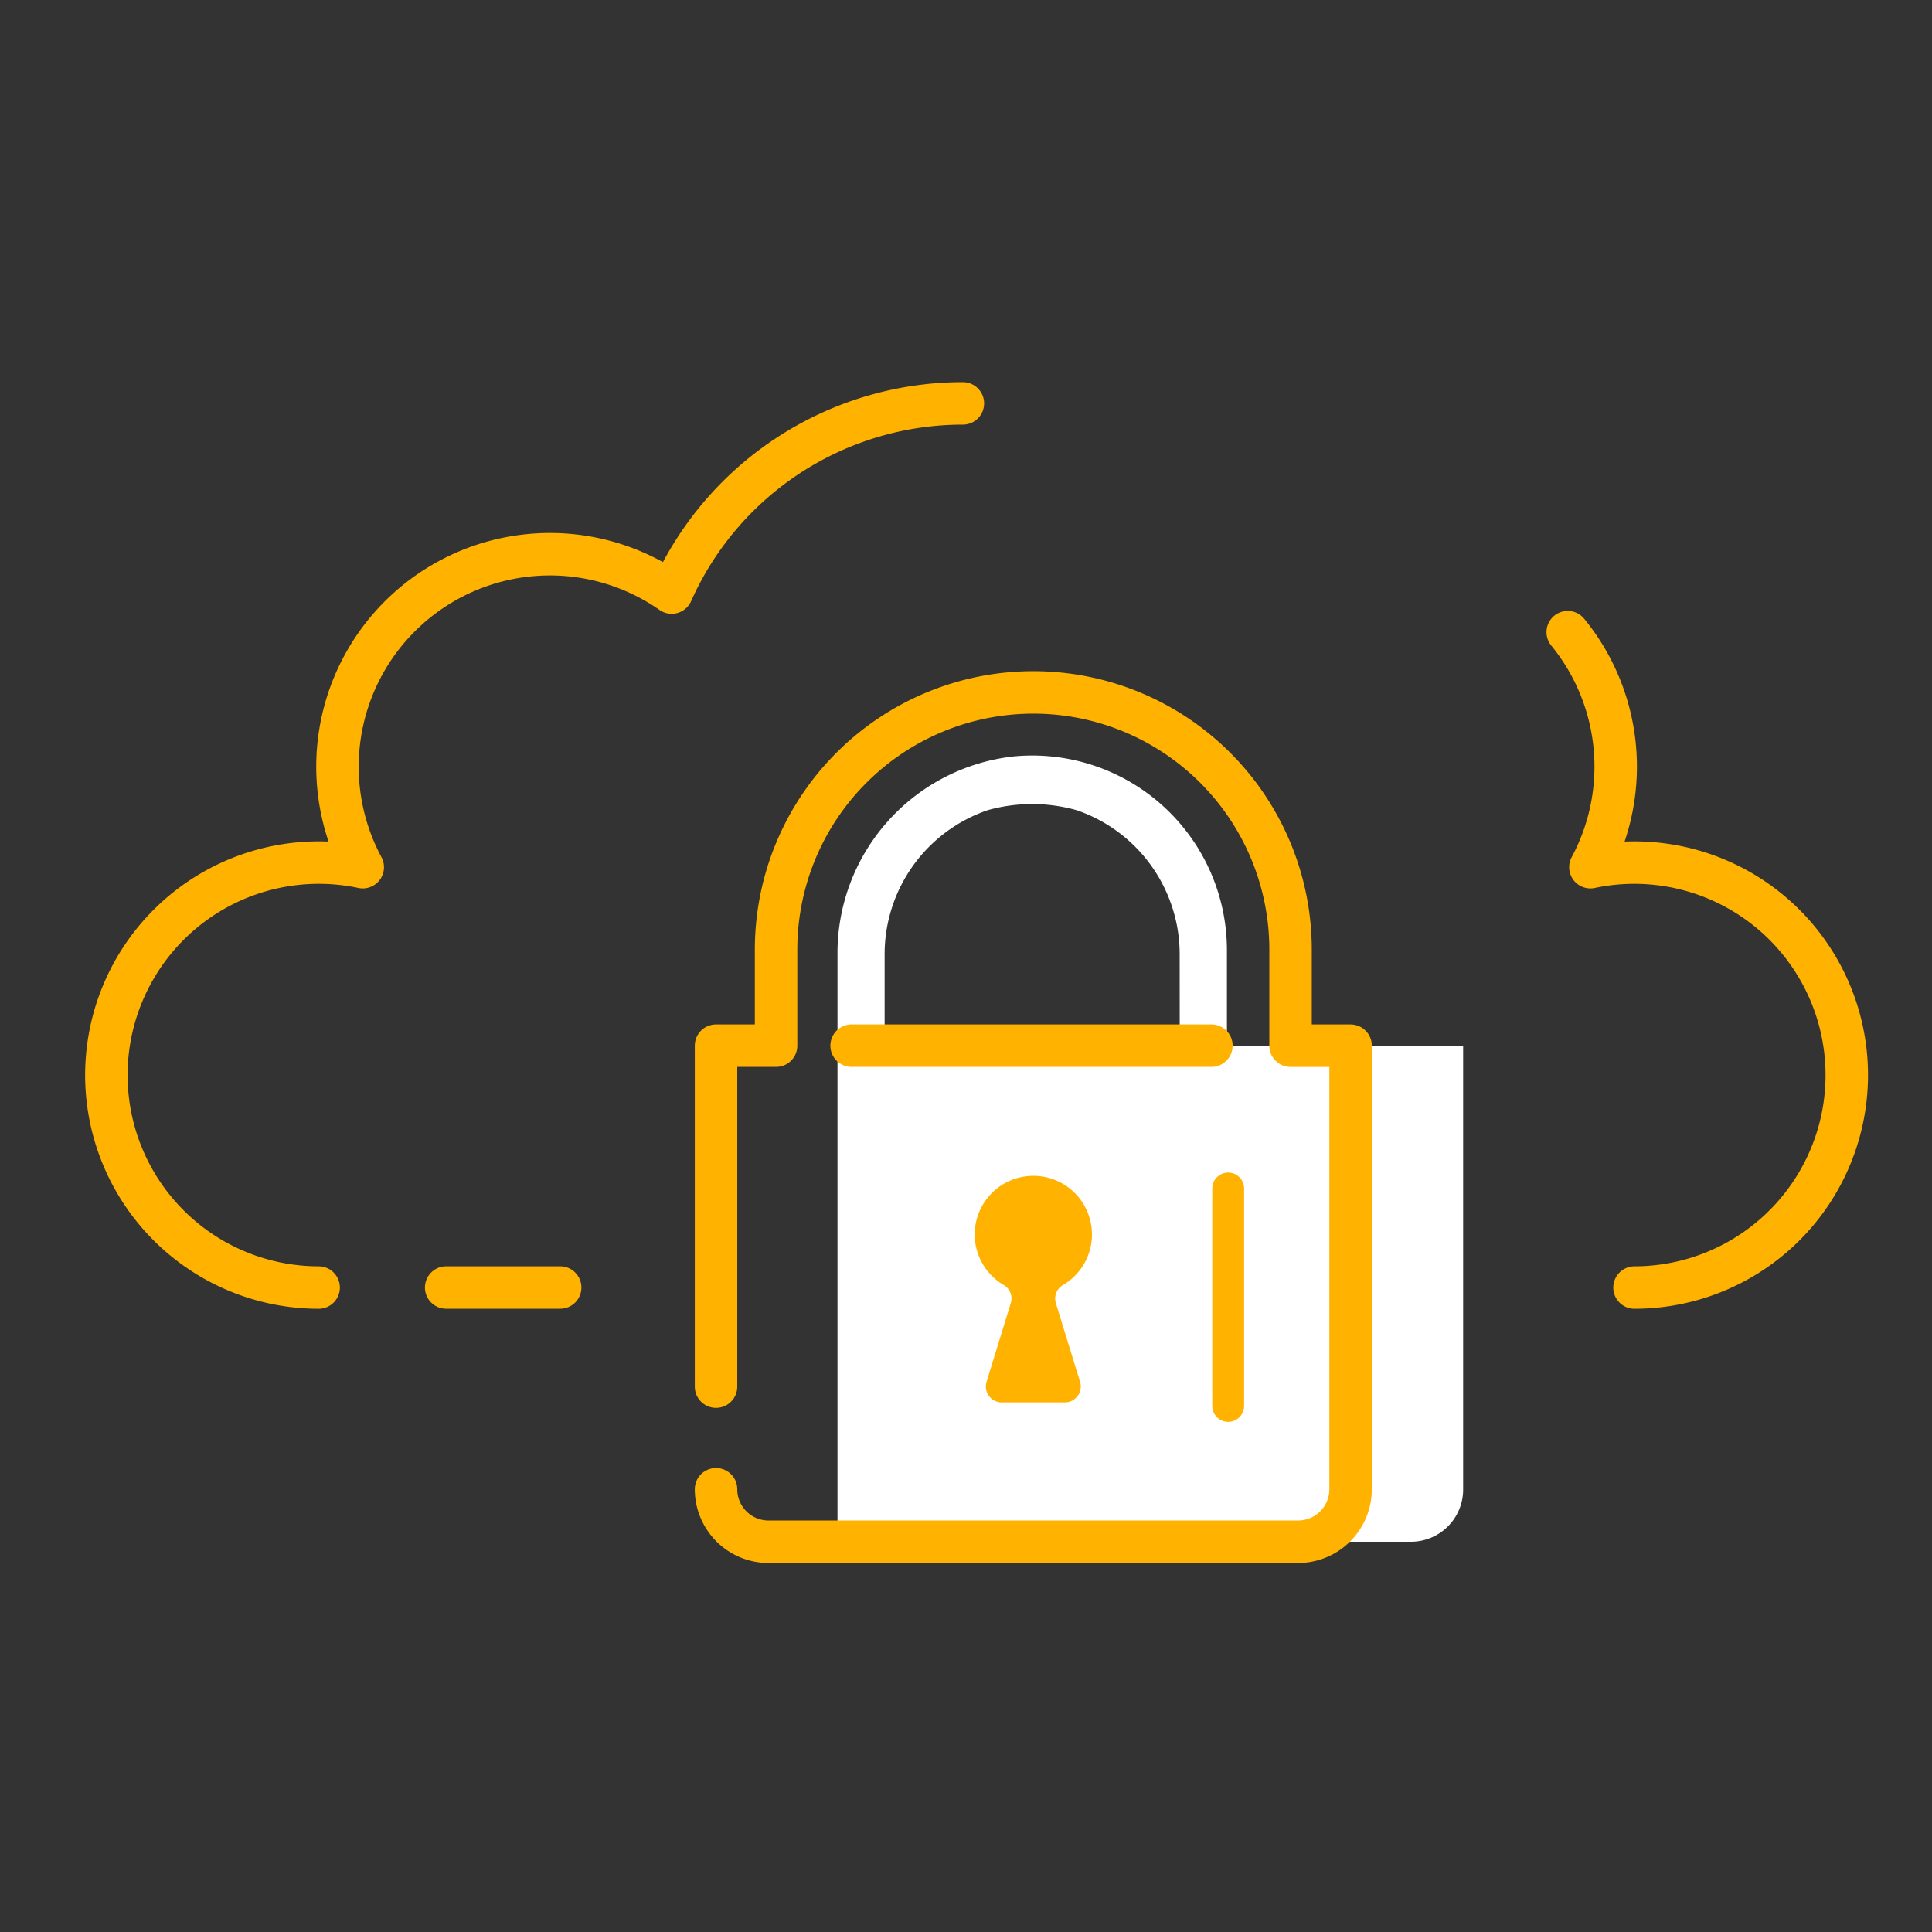<svg xmlns="http://www.w3.org/2000/svg" width="91" height="91" viewBox="0 0 91 91"><rect x="0" y="0" width="91" height="91" fill="#333333" stroke="none"/><defs><style>.a,.b,.e{fill:none;}.b,.e{stroke:#ffb300;stroke-linecap:round;}.b{stroke-linejoin:round;stroke-width:2px;}.c{fill:#fff;}.d{fill:#ffb300;}.e{stroke-width:1.5px;}</style></defs><rect class="a" width="91" height="91"/><g transform="translate(-309.069 -15.418)"><g transform="translate(314.069 34.418)"><path class="b" d="M352.422,34.418a15.011,15.011,0,0,0-13.715,8.91,10.008,10.008,0,0,0-14.552,12.936,10.008,10.008,0,1,0-2.078,19.8" transform="translate(-312.069 -34.418)"/><path class="b" d="M376.266,44.466a10.01,10.01,0,0,1,1.068,11.071,10.008,10.008,0,1,1,2.078,19.8" transform="translate(-307.424 -33.691)"/><line class="b" x2="5.37" transform="translate(16.015 41.644)"/></g><g transform="translate(342.795 48.032)"><path class="c" d="M364.4,63.551V59.057a9.171,9.171,0,0,0-10.028-9.132,9.323,9.323,0,0,0-8.315,9.364V86.916h27.01a2.459,2.459,0,0,0,2.459-2.459V63.551Zm-2.223,0h-13.9V59.307a7.172,7.172,0,0,1,4.858-6.849,7.739,7.739,0,0,1,4.181,0,7.172,7.172,0,0,1,4.858,6.849Z" transform="translate(-340.336 -46.912)"/><path class="b" d="M340.722,84.645a2.472,2.472,0,0,0,2.472,2.472h24.944a2.472,2.472,0,0,0,2.472-2.472V63.752h-2.827V59.229a12.116,12.116,0,0,0-12.116-12.116h0A12.117,12.117,0,0,0,343.55,59.229v4.522h-2.828v16.06m23.333-16.06H347.108" transform="translate(-340.722 -47.113)"/><path class="d" d="M355.908,74.35l1.139,3.7a.747.747,0,0,1-.715.967h-2.976a.747.747,0,0,1-.714-.967l1.138-3.7a.733.733,0,0,0-.318-.853,2.761,2.761,0,1,1,2.776-.005A.74.74,0,0,0,355.908,74.35Z" transform="translate(-339.9 -45.577)"/><path class="e" d="M0,0V10.24" transform="translate(24.123 23.366)"/></g></g></svg>
